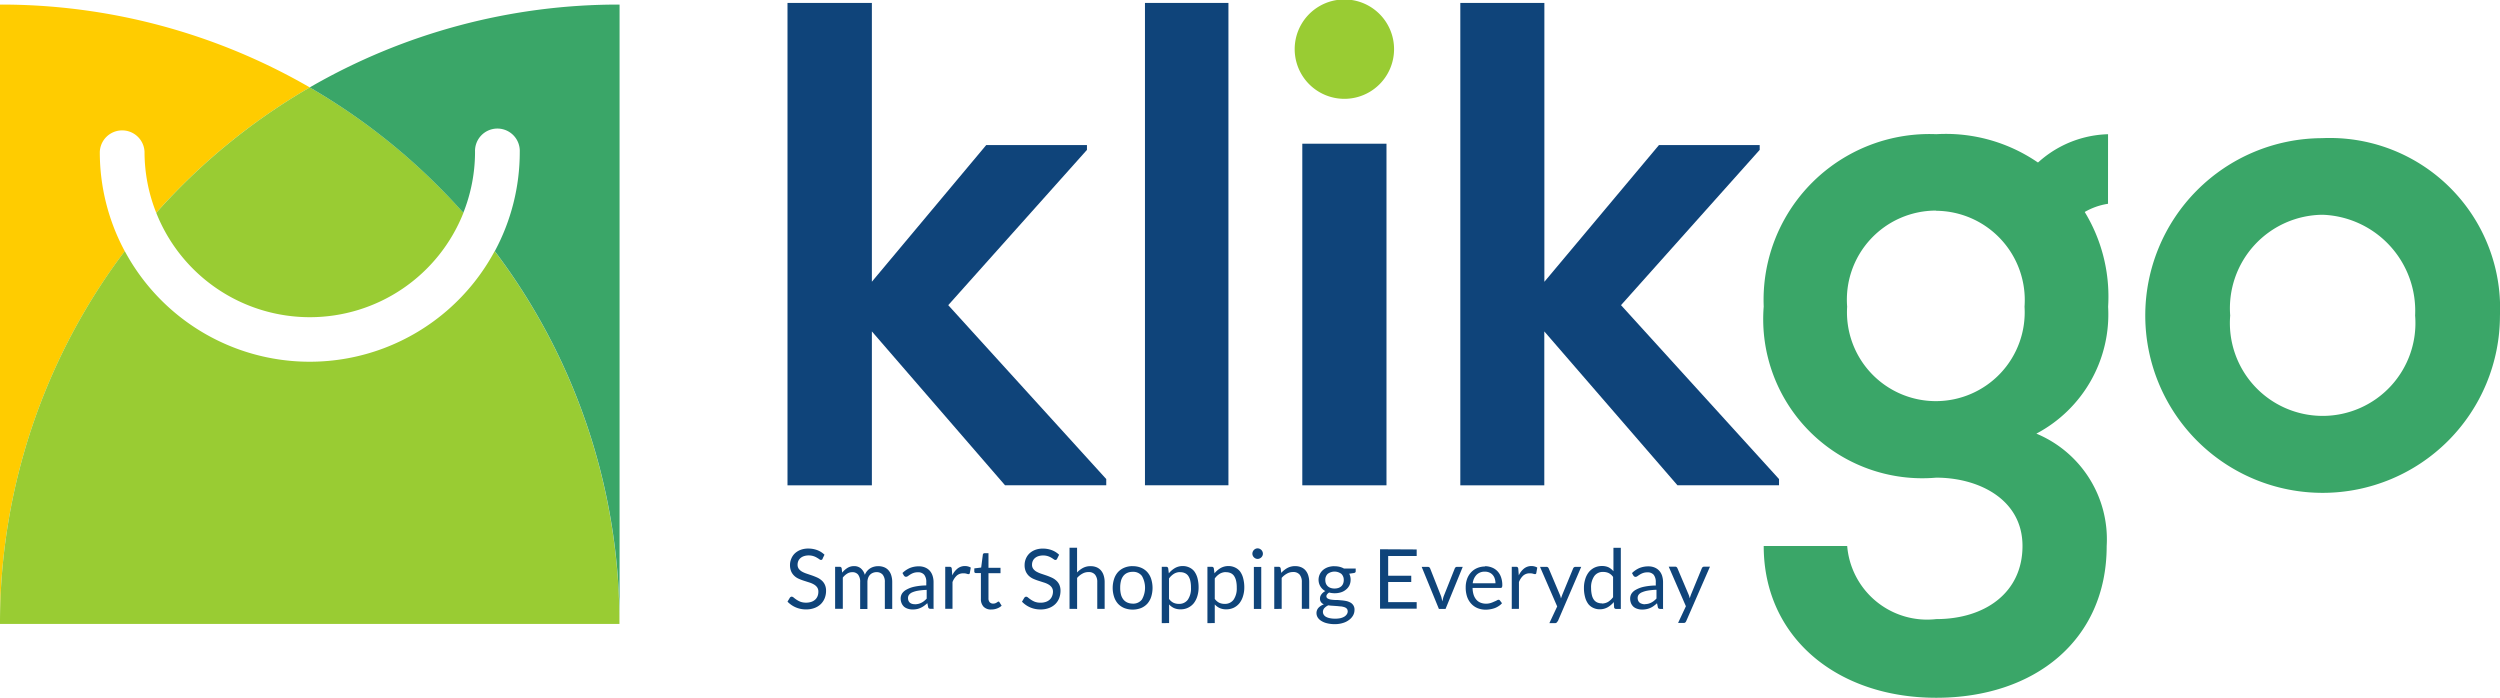 <svg xmlns="http://www.w3.org/2000/svg" width="64" height="17.863" viewBox="0 0 64 17.863">
    <defs>
        <style>
            .cls-2,.cls-3,.cls-4{fill-rule:evenodd}.cls-2{fill:#9c3}.cls-3{fill:#3aa668}.cls-4,.cls-5{fill:#0f447a}
        </style>
    </defs>
    <g id="Layer_2" transform="translate(0 -.003)">
        <g id="Layer_1" transform="translate(0 .003)">
            <path id="Path_3944" fill="#fc0" fill-rule="evenodd" d="M0 17.188a15.791 15.791 0 0 1 3.194-9.544A5.351 5.351 0 0 1 2.555 5.1a.573.573 0 0 1 1.145 0A4.213 4.213 0 0 0 4 6.661a15.917 15.917 0 0 1 3.931-3.21A15.783 15.783 0 0 0 0 1.33z" transform="translate(0 -1.213)"/>
            <path id="Path_3945" d="M7.929 25.41A15.916 15.916 0 0 0 4 28.62a4.229 4.229 0 0 0 7.864 0 15.933 15.933 0 0 0-3.933-3.21zM3.194 29.6a5.374 5.374 0 0 0 9.47 0 15.791 15.791 0 0 1 3.194 9.544H0A15.791 15.791 0 0 1 3.194 29.6z" class="cls-2" transform="translate(0 -23.172)"/>
            <path id="Path_3946" d="M90 3.451a15.934 15.934 0 0 1 3.932 3.21 4.229 4.229 0 0 0 .3-1.56.573.573 0 1 1 1.145 0 5.354 5.354 0 0 1-.639 2.542 15.791 15.791 0 0 1 3.194 9.544V1.33A15.778 15.778 0 0 0 90 3.451z" class="cls-3" transform="translate(-82.071 -1.213)"/>
            <path id="Path_3947" d="M228.84.85V13.2H231V9.259l3.409 3.939H237v-.159l-4.045-4.452 3.551-3.975v-.123h-2.579L231 7.987V.85z" class="cls-4" transform="translate(-208.68 -.775)"/>
            <path id="Rectangle_2532" d="M0 0H2.137V12.348H0z" class="cls-5" transform="translate(29.311 .075)"/>
            <path id="Path_3948" d="M376.22 1.261a1.272 1.272 0 0 0 2.544 0 1.272 1.272 0 0 0-2.544 0z" class="cls-2" transform="translate(-343.076 -.003)"/>
            <path id="Rectangle_2533" d="M0 0H2.155V8.745H0z" class="cls-5" transform="translate(33.339 3.679)"/>
            <path id="Path_3949" d="M424.35.85V13.2h2.15V9.259l3.409 3.939h2.6v-.159l-4.045-4.452 3.55-3.975v-.123h-2.579l-2.933 3.5V.85z" class="cls-4" transform="translate(-386.966 -.775)"/>
            <path id="Path_3950" d="M516.936 38.954a4.245 4.245 0 0 0-4.416 4.412 4.074 4.074 0 0 0 4.416 4.381c1.078 0 2.209.547 2.209 1.749s-.969 1.872-2.209 1.872a2.053 2.053 0 0 1-2.279-1.872h-2.137c0 2.35 1.891 3.886 4.416 3.886S521.3 51.9 521.3 49.5a2.93 2.93 0 0 0-1.8-2.88 3.454 3.454 0 0 0 1.837-3.25 4.164 4.164 0 0 0-4.4-4.416zm0 1.961a2.286 2.286 0 0 1 2.261 2.455 2.275 2.275 0 1 1-4.541 0 2.281 2.281 0 0 1 2.279-2.46z" class="cls-3" transform="translate(-467.369 -35.519)"/>
            <path id="Path_3951" d="M628.114 40.15a4.54 4.54 0 1 0 4.557 4.541 4.359 4.359 0 0 0-4.557-4.541zm.018 1.961a2.46 2.46 0 0 1 2.367 2.579 2.375 2.375 0 1 1-4.734 0 2.393 2.393 0 0 1 2.367-2.579z" class="cls-3" transform="translate(-568.672 -36.613)"/>
            <path id="Path_3952" d="M589.974 39a2.773 2.773 0 0 0-2.184 1.168l.854 1.68a1.7 1.7 0 0 1 1.329-1.067z" class="cls-3" transform="translate(-536.008 -35.564)"/>
            <path id="Path_3953" d="M229.743 159.432a.094.094 0 0 1-.02.024.047.047 0 0 1-.028.008.072.072 0 0 1-.041-.018.678.678 0 0 0-.061-.039.412.412 0 0 0-.088-.04.4.4 0 0 0-.124-.018.369.369 0 0 0-.122.019.251.251 0 0 0-.088.05.208.208 0 0 0-.055.075.247.247 0 0 0-.018.093.176.176 0 0 0 .031.106.276.276 0 0 0 .083.072.688.688 0 0 0 .117.051l.133.045c.046.016.088.033.134.053a.466.466 0 0 1 .116.074.321.321 0 0 1 .083.109.36.36 0 0 1 .032.159.506.506 0 0 1-.034.187.44.44 0 0 1-.1.152.468.468 0 0 1-.16.1.593.593 0 0 1-.216.037.651.651 0 0 1-.269-.054.64.64 0 0 1-.208-.145l.06-.1a.07.07 0 0 1 .02-.019.05.05 0 0 1 .027-.009.088.088 0 0 1 .051.024.752.752 0 0 0 .071.053.544.544 0 0 0 .1.053.411.411 0 0 0 .149.024.4.4 0 0 0 .13-.02.272.272 0 0 0 .1-.057.236.236 0 0 0 .061-.088.291.291 0 0 0 .021-.114.187.187 0 0 0-.031-.113.259.259 0 0 0-.083-.074.558.558 0 0 0-.115-.05l-.134-.043a1.147 1.147 0 0 1-.133-.05.4.4 0 0 1-.116-.074.345.345 0 0 1-.083-.115.415.415 0 0 1-.031-.169.4.4 0 0 1 .032-.156.391.391 0 0 1 .088-.134.44.44 0 0 1 .147-.093.544.544 0 0 1 .2-.035.657.657 0 0 1 .233.041.539.539 0 0 1 .183.117l-.049.1zm.316 1.284v-1.076h.116a.049.049 0 0 1 .052.039l.013.111a.528.528 0 0 1 .133-.12.309.309 0 0 1 .171-.047.258.258 0 0 1 .176.06.345.345 0 0 1 .1.164.353.353 0 0 1 .059-.1.342.342 0 0 1 .082-.07.365.365 0 0 1 .1-.041.417.417 0 0 1 .1-.012.394.394 0 0 1 .152.027.29.29 0 0 1 .112.078.353.353 0 0 1 .071.129.577.577 0 0 1 .025.176v.685h-.189v-.685a.289.289 0 0 0-.055-.192.2.2 0 0 0-.16-.065.232.232 0 0 0-.088.017.206.206 0 0 0-.074.048.23.23 0 0 0-.05.08.319.319 0 0 0-.019.113v.685h-.186v-.685a.3.3 0 0 0-.052-.194.184.184 0 0 0-.152-.063.239.239 0 0 0-.13.038.426.426 0 0 0-.11.1v.8zm2.533 0h-.084a.1.1 0 0 1-.045-.009.046.046 0 0 1-.022-.036l-.021-.1a1.05 1.05 0 0 1-.083.068.448.448 0 0 1-.088.051.409.409 0 0 1-.094.032.552.552 0 0 1-.113.011.393.393 0 0 1-.117-.018.277.277 0 0 1-.1-.052.264.264 0 0 1-.063-.088.314.314 0 0 1-.025-.127.243.243 0 0 1 .035-.123.311.311 0 0 1 .113-.1.717.717 0 0 1 .2-.075 1.538 1.538 0 0 1 .308-.033v-.084a.29.29 0 0 0-.054-.19.2.2 0 0 0-.159-.063.343.343 0 0 0-.116.018.416.416 0 0 0-.082.04c-.023.014-.042.028-.059.04a.088.088 0 0 1-.049.018.055.055 0 0 1-.034-.011.068.068 0 0 1-.023-.025l-.034-.061a.637.637 0 0 1 .192-.129.6.6 0 0 1 .228-.042.4.4 0 0 1 .16.03.328.328 0 0 1 .119.083.359.359 0 0 1 .072.129.522.522 0 0 1 .025.166v.689zm-.49-.117a.368.368 0 0 0 .088-.01.326.326 0 0 0 .078-.029.347.347 0 0 0 .07-.045.684.684 0 0 0 .065-.06v-.224a1.584 1.584 0 0 0-.221.021.655.655 0 0 0-.148.042.211.211 0 0 0-.083.063.134.134 0 0 0-.026.081.186.186 0 0 0 .013.073.155.155 0 0 0 .037.05.151.151 0 0 0 .056.028.241.241 0 0 0 .069.009zm.776.117v-1.076h.109a.062.062 0 0 1 .043.012.067.067 0 0 1 .016.04l.012.168a.485.485 0 0 1 .136-.176.3.3 0 0 1 .19-.063.291.291 0 0 1 .081.011.266.266 0 0 1 .067.028l-.025.142a.032.032 0 0 1-.033.026.177.177 0 0 1-.046-.01.275.275 0 0 0-.088-.011.245.245 0 0 0-.165.057.44.44 0 0 0-.111.167v.685zm1.182.017a.256.256 0 0 1-.2-.071.281.281 0 0 1-.069-.2v-.662h-.129a.042.042 0 0 1-.029-.011.04.04 0 0 1-.011-.032v-.076l.176-.022.043-.331a.043.043 0 0 1 .014-.026.042.042 0 0 1 .03-.01h.1v.374h.308v.138h-.308v.645a.141.141 0 0 0 .033.1.116.116 0 0 0 .088.033.157.157 0 0 0 .052-.008.241.241 0 0 0 .037-.018l.027-.018a.035.035 0 0 1 .019-.008.032.032 0 0 1 .026.018l.055.088a.339.339 0 0 1-.118.071.393.393 0 0 1-.142.026zm1.684-1.3a.079.079 0 0 1-.02.024.044.044 0 0 1-.027.008.075.075 0 0 1-.042-.018c-.016-.011-.036-.025-.06-.039a.432.432 0 0 0-.088-.04.4.4 0 0 0-.125-.018.376.376 0 0 0-.122.019.259.259 0 0 0-.088.05.206.206 0 0 0-.054.075.232.232 0 0 0-.018.093.169.169 0 0 0 .032.106.264.264 0 0 0 .083.072.711.711 0 0 0 .116.051l.134.045c.046.016.088.033.133.053a.458.458 0 0 1 .117.074.332.332 0 0 1 .083.109.373.373 0 0 1 .031.159.529.529 0 0 1-.034.187.44.44 0 0 1-.1.152.459.459 0 0 1-.16.1.586.586 0 0 1-.216.037.654.654 0 0 1-.269-.054.637.637 0 0 1-.207-.145l.059-.1a.073.073 0 0 1 .021-.019.048.048 0 0 1 .027-.009.088.088 0 0 1 .05.024q.029.024.071.053a.542.542 0 0 0 .1.053.411.411 0 0 0 .149.024.4.4 0 0 0 .131-.02.28.28 0 0 0 .1-.057.236.236 0 0 0 .061-.088.291.291 0 0 0 .024-.114.188.188 0 0 0-.032-.113.256.256 0 0 0-.082-.074.544.544 0 0 0-.116-.05l-.133-.043a1.163 1.163 0 0 1-.134-.05.421.421 0 0 1-.116-.074.352.352 0 0 1-.082-.115.4.4 0 0 1-.031-.169.414.414 0 0 1 .031-.156.406.406 0 0 1 .088-.134.453.453 0 0 1 .147-.093.545.545 0 0 1 .2-.035.649.649 0 0 1 .233.041.543.543 0 0 1 .184.117l-.05.1zm.316 1.284v-1.565h.193v.633a.586.586 0 0 1 .153-.117.4.4 0 0 1 .193-.044.389.389 0 0 1 .155.029.3.3 0 0 1 .113.083.363.363 0 0 1 .068.129.549.549 0 0 1 .024.167v.685h-.189v-.685a.291.291 0 0 0-.056-.19.207.207 0 0 0-.17-.067.312.312 0 0 0-.156.041.485.485 0 0 0-.134.109v.793zm1.616-1.093a.551.551 0 0 1 .213.039.446.446 0 0 1 .161.112.484.484 0 0 1 .1.176.765.765 0 0 1 0 .459.491.491 0 0 1-.1.176.454.454 0 0 1-.161.111.6.6 0 0 1-.426 0 .466.466 0 0 1-.162-.111.493.493 0 0 1-.1-.176.747.747 0 0 1 0-.459.485.485 0 0 1 .1-.176.457.457 0 0 1 .162-.112.546.546 0 0 1 .214-.04zm0 .959a.277.277 0 0 0 .238-.107.608.608 0 0 0 0-.6.275.275 0 0 0-.238-.107.328.328 0 0 0-.14.028.264.264 0 0 0-.1.079.358.358 0 0 0-.06.128.686.686 0 0 0-.019.172.677.677 0 0 0 .019.171.353.353 0 0 0 .06.127.264.264 0 0 0 .1.079.329.329 0 0 0 .141.029zm.745.5v-1.443h.114a.048.048 0 0 1 .051.04l.016.127a.6.6 0 0 1 .157-.135.4.4 0 0 1 .2-.051.385.385 0 0 1 .167.036.34.34 0 0 1 .128.1.514.514 0 0 1 .082.176.916.916 0 0 1 .028.237.752.752 0 0 1-.032.222.56.56 0 0 1-.088.176.424.424 0 0 1-.341.161.4.4 0 0 1-.17-.033.385.385 0 0 1-.124-.093v.477zm.475-1.307a.3.3 0 0 0-.161.042.44.44 0 0 0-.128.121v.522a.3.3 0 0 0 .114.1.32.32 0 0 0 .138.028.27.27 0 0 0 .23-.107.506.506 0 0 0 .08-.307.767.767 0 0 0-.018-.181.367.367 0 0 0-.054-.124.214.214 0 0 0-.088-.07.281.281 0 0 0-.115-.022zm.694 1.307v-1.443h.113a.049.049 0 0 1 .051.04l.017.127a.583.583 0 0 1 .157-.135.4.4 0 0 1 .2-.051.385.385 0 0 1 .167.036.352.352 0 0 1 .129.1.514.514 0 0 1 .081.176.884.884 0 0 1 .029.237.721.721 0 0 1-.033.222.542.542 0 0 1-.088.176.43.43 0 0 1-.145.118.44.44 0 0 1-.195.043.4.4 0 0 1-.17-.033.379.379 0 0 1-.125-.093v.477zm.478-1.307a.307.307 0 0 0-.162.042.456.456 0 0 0-.128.121v.522a.312.312 0 0 0 .115.1.32.32 0 0 0 .138.028.269.269 0 0 0 .229-.107.506.506 0 0 0 .081-.307.763.763 0 0 0-.018-.181.368.368 0 0 0-.054-.124.212.212 0 0 0-.088-.07.287.287 0 0 0-.115-.022zm.9-.133v1.076h-.189v-1.076zm.042-.338a.112.112 0 0 1-.011.051.14.14 0 0 1-.029.042.144.144 0 0 1-.043.029.121.121 0 0 1-.052.011.115.115 0 0 1-.052-.011.141.141 0 0 1-.071-.071.124.124 0 0 1-.011-.051.134.134 0 0 1 .011-.053.139.139 0 0 1 .029-.044.158.158 0 0 1 .042-.029.127.127 0 0 1 .052-.011.134.134 0 0 1 .052.011.162.162 0 0 1 .043.029.137.137 0 0 1 .029.044.122.122 0 0 1 .011.053zm.291 1.414v-1.079h.113a.049.049 0 0 1 .051.039l.015.117a.6.6 0 0 1 .156-.125.41.41 0 0 1 .2-.048.389.389 0 0 1 .155.029.3.3 0 0 1 .113.083.363.363 0 0 1 .068.129.551.551 0 0 1 .024.167v.685h-.189v-.685a.292.292 0 0 0-.056-.19.207.207 0 0 0-.17-.067.31.31 0 0 0-.156.041.485.485 0 0 0-.134.109v.793zm1.543-1.093a.519.519 0 0 1 .131.015.412.412 0 0 1 .111.044h.3v.07c0 .023-.015.038-.044.044l-.122.018a.327.327 0 0 1 .036.153.34.34 0 0 1-.03.143.316.316 0 0 1-.088.11.366.366 0 0 1-.128.07.521.521 0 0 1-.162.024.568.568 0 0 1-.142-.018.177.177 0 0 0-.052.046.082.082 0 0 0-.018.048.063.063 0 0 0 .031.057.222.222 0 0 0 .082.029 1.01 1.01 0 0 0 .115.011.838.838 0 0 1 .132.007 1.083 1.083 0 0 1 .132.016.388.388 0 0 1 .115.039.2.2 0 0 1 .112.195.283.283 0 0 1-.034.134.362.362 0 0 1-.1.115.484.484 0 0 1-.158.081.674.674 0 0 1-.211.031.792.792 0 0 1-.206-.024.461.461 0 0 1-.147-.063.27.27 0 0 1-.088-.088.217.217 0 0 1-.029-.107.2.2 0 0 1 .051-.136.345.345 0 0 1 .138-.088.177.177 0 0 1-.072-.056.15.15 0 0 1-.027-.1.16.16 0 0 1 .008-.048.207.207 0 0 1 .026-.049.235.235 0 0 1 .043-.047.265.265 0 0 1 .059-.04.33.33 0 0 1-.054-.544.4.4 0 0 1 .129-.07.543.543 0 0 1 .164-.024zm.336 1.151a.093.093 0 0 0-.022-.065.141.141 0 0 0-.061-.038.464.464 0 0 0-.088-.02c-.034 0-.069-.007-.106-.009l-.109-.008a.849.849 0 0 1-.109-.011.325.325 0 0 0-.1.07.146.146 0 0 0-.038.1.134.134 0 0 0 .019.068.161.161 0 0 0 .056.055.337.337 0 0 0 .1.036.624.624 0 0 0 .137.013.641.641 0 0 0 .137-.013.37.37 0 0 0 .1-.04.206.206 0 0 0 .064-.062.14.14 0 0 0 .022-.078zm-.333-.581a.3.3 0 0 0 .1-.016.21.21 0 0 0 .074-.045.177.177 0 0 0 .044-.068.232.232 0 0 0 .015-.088.209.209 0 0 0-.06-.157.291.291 0 0 0-.352 0 .209.209 0 0 0-.06.157.253.253 0 0 0 .015.088.192.192 0 0 0 .045.068.21.21 0 0 0 .074.045.294.294 0 0 0 .1.016zm2.1-1v.167h-.73v.506h.591v.161h-.591v.514h.73v.168h-.938v-1.521zm.129.446h.157a.057.057 0 0 1 .037.011.069.069 0 0 1 .021.027l.273.693a.515.515 0 0 1 .023.077l.016.075.019-.075a.516.516 0 0 1 .025-.077l.276-.693a.064.064 0 0 1 .021-.027.051.051 0 0 1 .035-.011h.147l-.44 1.077h-.17l-.441-1.077zm1.62-.017a.476.476 0 0 1 .176.033.391.391 0 0 1 .141.093.418.418 0 0 1 .092.151.593.593 0 0 1 .034.205.125.125 0 0 1-.01.059.04.04 0 0 1-.036.015h-.715a.618.618 0 0 0 .027.176.369.369 0 0 0 .07.126.277.277 0 0 0 .106.075.364.364 0 0 0 .138.026.383.383 0 0 0 .122-.017.585.585 0 0 0 .088-.035.547.547 0 0 0 .071-.032.088.088 0 0 1 .042-.016.041.041 0 0 1 .036.018l.053.07a.335.335 0 0 1-.084.073.5.5 0 0 1-.1.052.713.713 0 0 1-.115.03.672.672 0 0 1-.118.011.556.556 0 0 1-.205-.038.459.459 0 0 1-.162-.111.508.508 0 0 1-.107-.176.729.729 0 0 1-.038-.247.63.63 0 0 1 .034-.211.492.492 0 0 1 .1-.169.448.448 0 0 1 .158-.113.518.518 0 0 1 .21-.041zm0 .14a.286.286 0 0 0-.214.078.371.371 0 0 0-.1.218h.582a.369.369 0 0 0-.019-.12.255.255 0 0 0-.053-.094.239.239 0 0 0-.088-.062.292.292 0 0 0-.114-.021zm.685.953v-1.078h.108a.06.06 0 0 1 .043.012.067.067 0 0 1 .016.04l.013.168a.482.482 0 0 1 .135-.176.3.3 0 0 1 .191-.063.284.284 0 0 1 .08.011.252.252 0 0 1 .067.028l-.025.142a.032.032 0 0 1-.033.026.185.185 0 0 1-.046-.01.273.273 0 0 0-.088-.011.247.247 0 0 0-.166.057.44.44 0 0 0-.111.167v.685zm1.171.318a.1.1 0 0 1-.024.034.064.064 0 0 1-.044.012h-.14l.2-.427-.44-1.014h.163a.058.058 0 0 1 .039.012.082.082 0 0 1 .02.026l.287.679a.3.3 0 0 1 .017.047c0 .015.009.031.012.048 0-.017.01-.033.015-.048l.017-.048.279-.677a.06.06 0 0 1 .022-.027.053.053 0 0 1 .033-.011h.151l-.6 1.395zm1.5-.318a.048.048 0 0 1-.051-.04l-.008-.135a.581.581 0 0 1-.158.134.406.406 0 0 1-.2.051.388.388 0 0 1-.167-.036.345.345 0 0 1-.128-.1.516.516 0 0 1-.082-.176.88.88 0 0 1-.029-.237.723.723 0 0 1 .033-.222.54.54 0 0 1 .088-.176.43.43 0 0 1 .145-.118.441.441 0 0 1 .195-.043.394.394 0 0 1 .169.033.419.419 0 0 1 .125.1v-.6h.189v1.565zm-.366-.138a.306.306 0 0 0 .161-.042.478.478 0 0 0 .128-.12v-.518a.293.293 0 0 0-.114-.1.32.32 0 0 0-.137-.028.264.264 0 0 0-.231.107.5.5 0 0 0-.081.306.764.764 0 0 0 .019.176.337.337 0 0 0 .053.123.212.212 0 0 0 .088.07.29.29 0 0 0 .117.022zm1.586.138h-.084a.088.088 0 0 1-.044-.009.047.047 0 0 1-.023-.036l-.021-.1a.907.907 0 0 1-.083.068.417.417 0 0 1-.088.051.433.433 0 0 1-.1.032.55.55 0 0 1-.112.011.384.384 0 0 1-.117-.018.269.269 0 0 1-.1-.052.256.256 0 0 1-.064-.088.314.314 0 0 1-.024-.127.235.235 0 0 1 .035-.123.3.3 0 0 1 .113-.1.72.72 0 0 1 .2-.075 1.553 1.553 0 0 1 .308-.033v-.084a.3.3 0 0 0-.053-.19.2.2 0 0 0-.16-.063.335.335 0 0 0-.115.018.4.4 0 0 0-.082.04c-.023.014-.043.028-.06.04a.088.088 0 0 1-.049.018.056.056 0 0 1-.033-.011.087.087 0 0 1-.023-.025l-.034-.061a.627.627 0 0 1 .192-.13.6.6 0 0 1 .228-.042.4.4 0 0 1 .16.03.325.325 0 0 1 .118.083.353.353 0 0 1 .073.129.548.548 0 0 1 .024.166v.689zm-.486-.122a.368.368 0 0 0 .088-.01.387.387 0 0 0 .147-.074.593.593 0 0 0 .065-.06v-.224a1.558 1.558 0 0 0-.22.021.642.642 0 0 0-.148.042.208.208 0 0 0-.088.063.14.14 0 0 0-.026.081.177.177 0 0 0 .014.073.133.133 0 0 0 .037.05.14.14 0 0 0 .055.028.245.245 0 0 0 .08.014z" class="cls-4" transform="translate(-208.68 -145.13)"/>
            <path id="Path_3954" d="M485.322 166.1a.1.1 0 0 1-.024.034.063.063 0 0 1-.044.012h-.14l.2-.427-.44-1.014h.164a.056.056 0 0 1 .038.012.071.071 0 0 1 .02.026l.288.679a.418.418 0 0 1 .016.047.375.375 0 0 1 .012.048l.015-.048.017-.048.279-.677a.06.06 0 0 1 .022-.027.053.053 0 0 1 .034-.011h.151z" class="cls-4" transform="translate(-442.155 -150.199)"/>
        </g>
    </g>
</svg>

